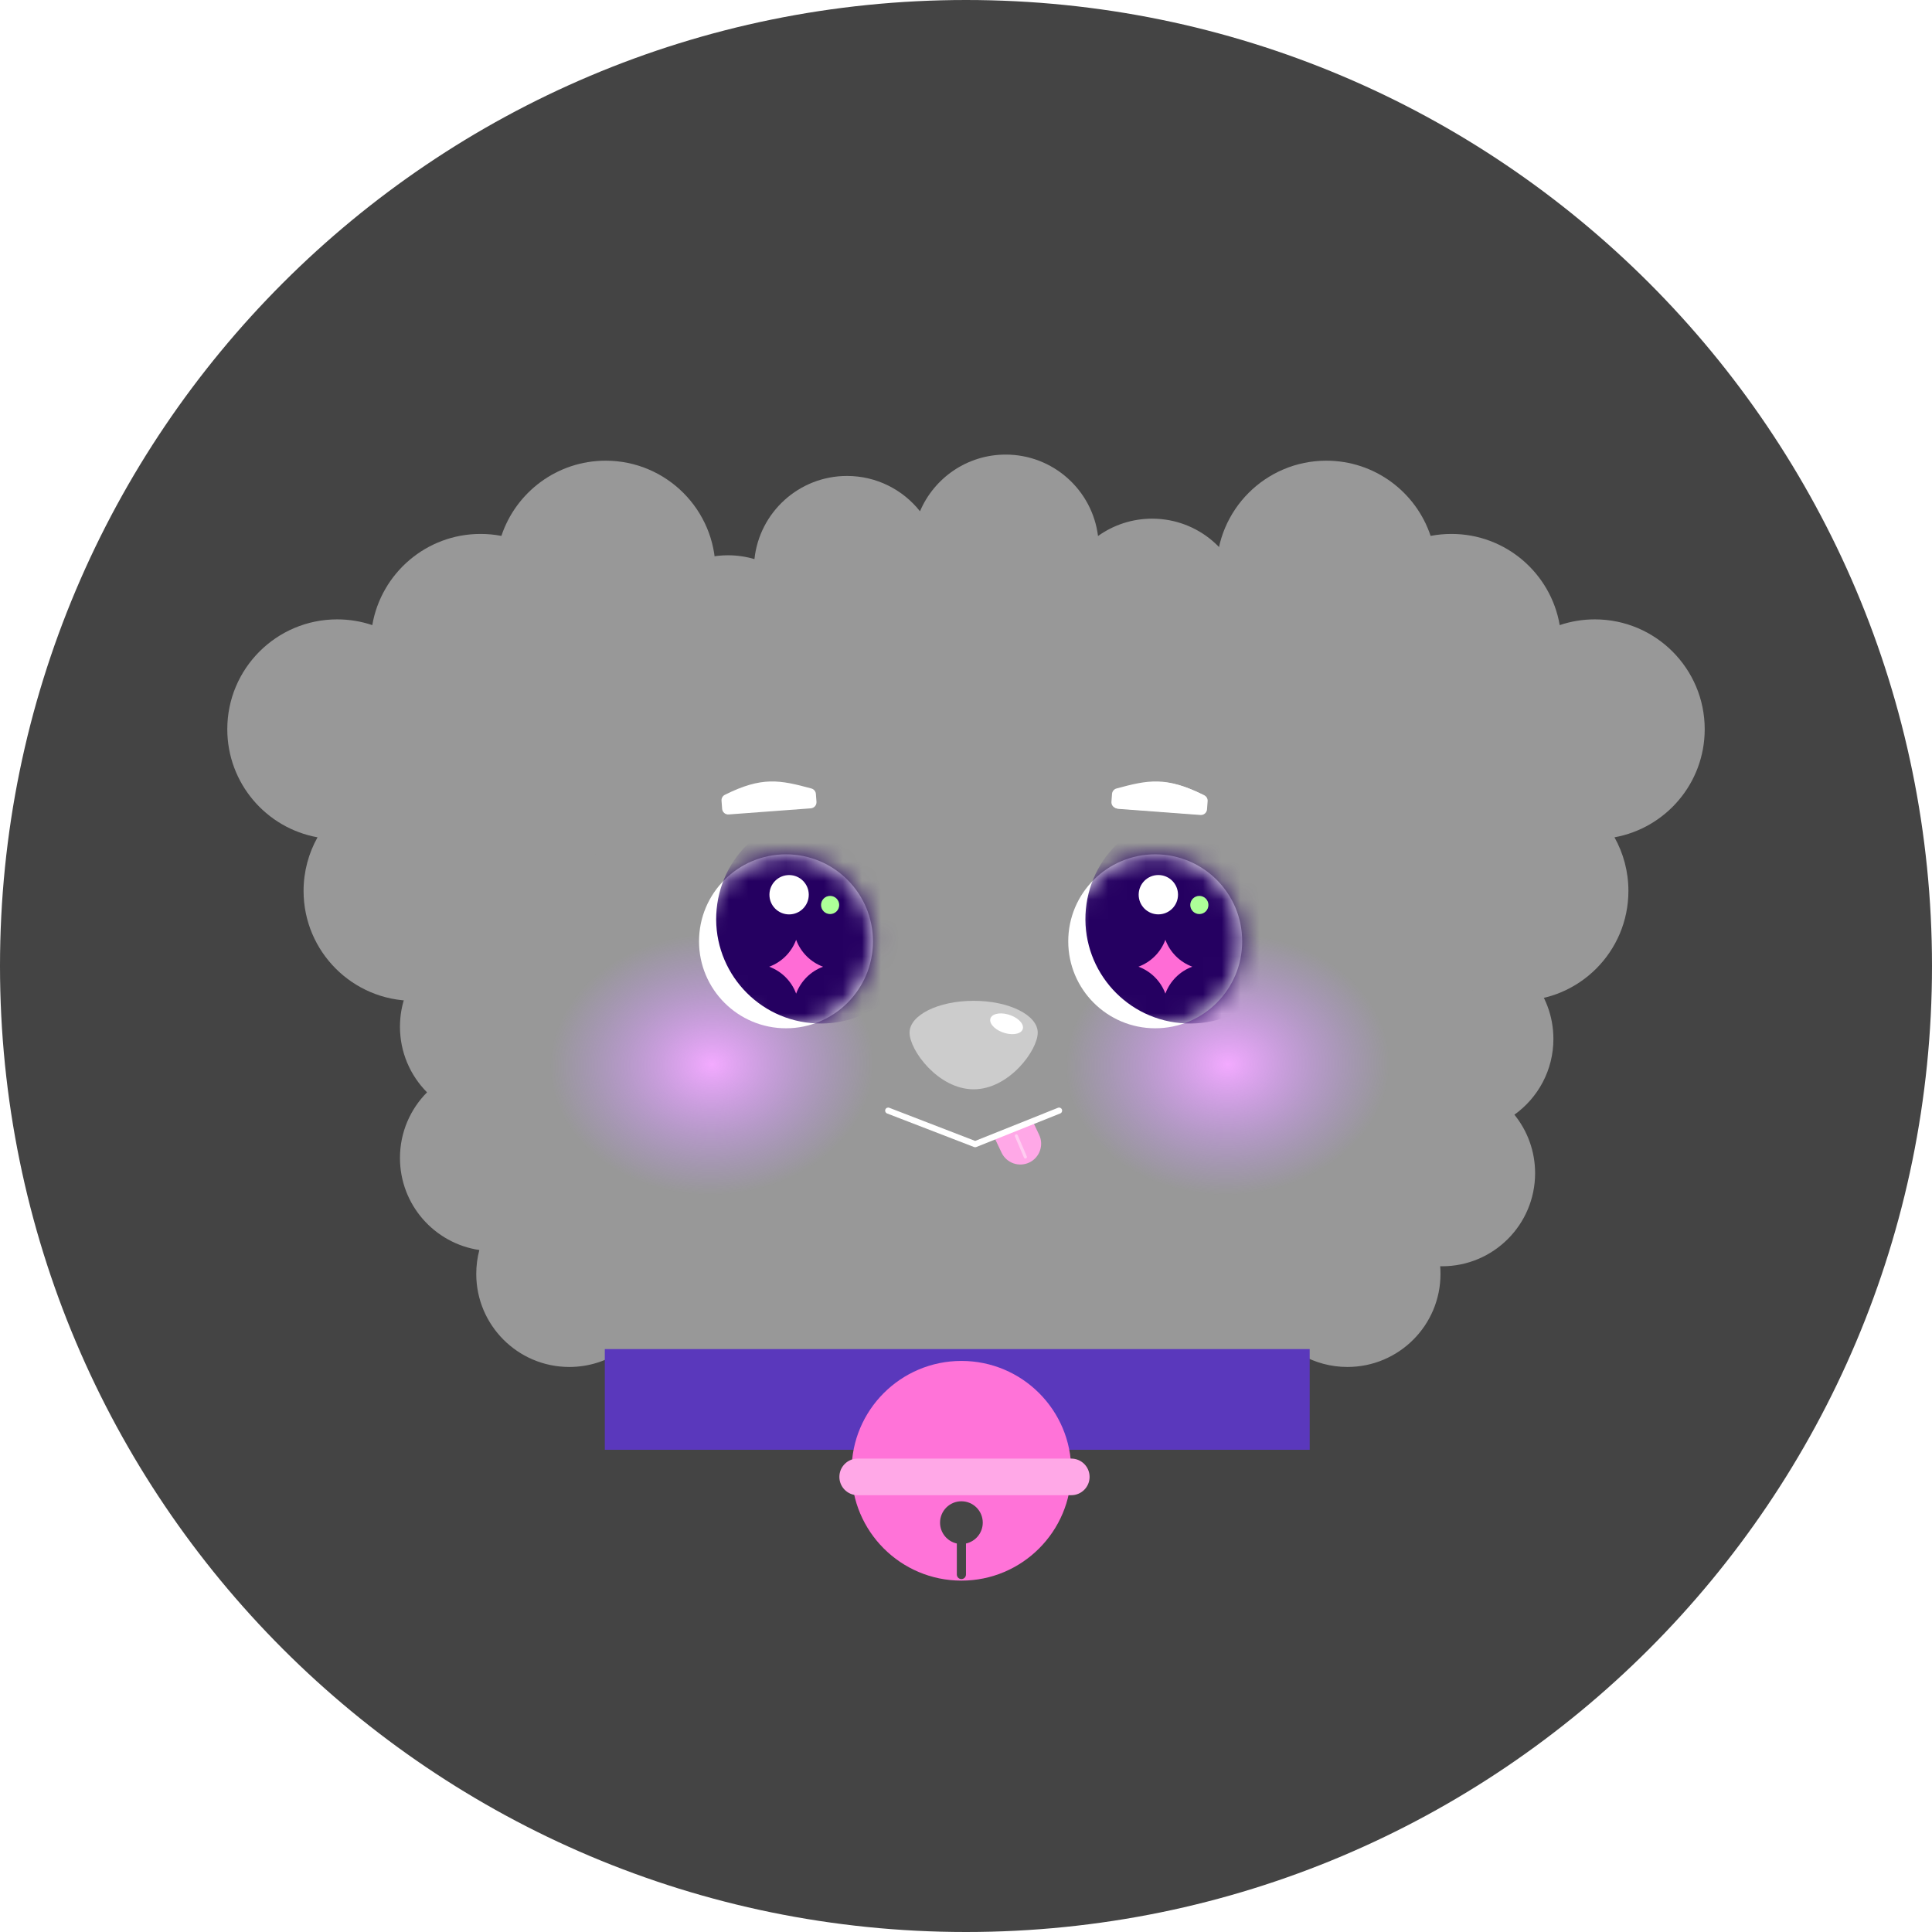 <svg width="102" height="102" viewBox="0 0 102 102" fill="none" xmlns="http://www.w3.org/2000/svg">
<path d="M102 51C102 79.166 79.166 102 51 102C22.834 102 0 79.166 0 51C0 22.834 22.834 0 51 0C79.166 0 102 22.834 102 51Z" fill="#444444"/>
<g filter="url(#filter0_d_1278_10086)">
<path fill-rule="evenodd" clip-rule="evenodd" d="M53.095 24C51.063 24 49.319 25.233 48.571 26.992C47.671 25.856 46.279 25.128 44.717 25.128C42.181 25.128 40.093 27.05 39.831 29.518C39.389 29.387 38.92 29.316 38.434 29.316C35.721 29.316 33.521 31.516 33.521 34.23C33.521 34.359 33.526 34.488 33.536 34.615C33.004 34.418 32.429 34.31 31.829 34.31C29.116 34.31 26.916 36.51 26.916 39.224C26.916 40.086 27.138 40.897 27.528 41.602C25.497 42.205 24.016 44.086 24.016 46.312C24.016 47.474 24.419 48.541 25.093 49.382C22.827 49.819 21.116 51.813 21.116 54.206C21.116 55.558 21.662 56.782 22.545 57.67C21.662 58.558 21.116 59.782 21.116 61.134C21.116 63.602 22.936 65.645 25.307 65.994C25.201 66.397 25.144 66.82 25.144 67.255C25.144 69.969 27.344 72.169 30.057 72.169C31.089 72.169 32.046 71.851 32.837 71.308C34.246 71.864 35.781 72.169 37.387 72.169H64.774C66.151 72.169 67.476 71.945 68.714 71.53C69.429 71.937 70.256 72.169 71.138 72.169C73.852 72.169 76.051 69.969 76.051 67.255C76.051 67.12 76.046 66.985 76.035 66.852L76.043 66.852C76.053 66.852 76.063 66.852 76.073 66.852C76.093 66.853 76.112 66.853 76.132 66.853C78.846 66.853 81.046 64.653 81.046 61.939C81.046 60.769 80.636 59.694 79.953 58.85C81.2 57.959 82.012 56.5 82.012 54.851C82.012 52.436 80.271 50.429 77.976 50.015C78.087 49.605 78.146 49.174 78.146 48.729C78.146 47.608 77.77 46.575 77.139 45.748C77.77 44.922 78.146 43.889 78.146 42.768C78.146 40.054 75.946 37.855 73.232 37.855C73.055 37.855 72.88 37.864 72.708 37.882C73.093 37.181 73.313 36.375 73.313 35.519C73.313 32.805 71.113 30.605 68.399 30.605C67.387 30.605 66.447 30.911 65.666 31.435C65.258 29.132 63.247 27.383 60.827 27.383C59.762 27.383 58.775 27.722 57.97 28.299C57.668 25.875 55.6 24 53.095 24Z" fill="#989898"/>
<path d="M56.27 56.45C56.163 52.649 58.874 49.486 62.328 49.384L66.913 49.249C70.366 49.147 73.252 52.146 73.36 55.946C73.468 59.746 70.756 62.91 67.303 63.012L62.718 63.147C59.265 63.248 56.378 60.25 56.27 56.45Z" fill="url(#paint0_radial_1278_10086)"/>
<path d="M29.045 56.45C28.937 52.649 31.649 49.486 35.102 49.384L39.687 49.249C43.14 49.147 46.027 52.146 46.135 55.946C46.242 59.746 43.53 62.91 40.077 63.012L35.492 63.147C32.039 63.248 29.152 60.25 29.045 56.45Z" fill="url(#paint1_radial_1278_10086)"/>
<path d="M54.787 54.52C54.787 55.449 53.272 57.51 51.404 57.51C49.535 57.51 48.02 55.449 48.02 54.52C48.02 53.591 49.535 52.838 51.404 52.838C53.272 52.838 54.787 53.591 54.787 54.52Z" fill="#CCCCCC"/>
<g filter="url(#filter1_d_1278_10086)">
<path d="M46.088 49.697C46.088 52.233 44.032 54.288 41.497 54.288C38.961 54.288 36.905 52.233 36.905 49.697C36.905 47.161 38.961 45.105 41.497 45.105C44.032 45.105 46.088 47.161 46.088 49.697Z" fill="white"/>
</g>
<mask id="mask0_1278_10086" style="mask-type:alpha" maskUnits="userSpaceOnUse" x="36" y="45" width="11" height="10">
<path d="M46.088 49.697C46.088 52.233 44.032 54.288 41.497 54.288C38.961 54.288 36.905 52.233 36.905 49.697C36.905 47.161 38.961 45.105 41.497 45.105C44.032 45.105 46.088 47.161 46.088 49.697Z" fill="#D9D9D9"/>
</mask>
<g mask="url(#mask0_1278_10086)">
<path d="M48.827 49.035C48.541 52.071 45.848 54.299 42.812 54.013C39.777 53.726 37.548 51.033 37.835 47.998C38.121 44.963 40.814 42.734 43.85 43.021C46.885 43.307 49.114 46 48.827 49.035Z" fill="#250061"/>
</g>
<path d="M42.699 47.238C42.699 47.811 42.234 48.276 41.661 48.276C41.087 48.276 40.622 47.811 40.622 47.238C40.622 46.664 41.087 46.199 41.661 46.199C42.234 46.199 42.699 46.664 42.699 47.238Z" fill="white"/>
<path d="M42.032 49.617C42.275 50.276 42.794 50.795 43.453 51.038C42.794 51.282 42.275 51.801 42.032 52.459C41.788 51.801 41.269 51.282 40.61 51.038C41.269 50.795 41.788 50.276 42.032 49.617Z" fill="#FF6CD6"/>
<path d="M44.306 47.779C44.306 48.043 44.091 48.258 43.826 48.258C43.561 48.258 43.347 48.043 43.347 47.779C43.347 47.514 43.561 47.299 43.826 47.299C44.091 47.299 44.306 47.514 44.306 47.779Z" fill="#ADFF98"/>
<g filter="url(#filter2_d_1278_10086)">
<path d="M65.581 49.697C65.581 52.233 63.526 54.288 60.99 54.288C58.454 54.288 56.398 52.233 56.398 49.697C56.398 47.161 58.454 45.105 60.99 45.105C63.526 45.105 65.581 47.161 65.581 49.697Z" fill="white"/>
</g>
<mask id="mask1_1278_10086" style="mask-type:alpha" maskUnits="userSpaceOnUse" x="56" y="45" width="10" height="10">
<path d="M65.582 49.697C65.582 52.233 63.526 54.288 60.991 54.288C58.455 54.288 56.399 52.233 56.399 49.697C56.399 47.161 58.455 45.105 60.991 45.105C63.526 45.105 65.582 47.161 65.582 49.697Z" fill="#D9D9D9"/>
</mask>
<g mask="url(#mask1_1278_10086)">
<path d="M68.321 49.035C68.035 52.071 65.342 54.299 62.307 54.013C59.271 53.726 57.043 51.033 57.329 47.998C57.615 44.963 60.308 42.734 63.344 43.021C66.379 43.307 68.608 46 68.321 49.035Z" fill="#250061"/>
</g>
<path d="M62.193 47.236C62.193 47.809 61.728 48.274 61.155 48.274C60.581 48.274 60.116 47.809 60.116 47.236C60.116 46.662 60.581 46.197 61.155 46.197C61.728 46.197 62.193 46.662 62.193 47.236Z" fill="white"/>
<path d="M61.526 49.615C61.769 50.274 62.288 50.793 62.947 51.036C62.288 51.28 61.769 51.799 61.526 52.458C61.282 51.799 60.763 51.28 60.105 51.036C60.763 50.793 61.282 50.274 61.526 49.615Z" fill="#FF6CD6"/>
<path d="M63.799 47.779C63.799 48.043 63.584 48.258 63.319 48.258C63.055 48.258 62.84 48.043 62.84 47.779C62.84 47.514 63.055 47.299 63.319 47.299C63.584 47.299 63.799 47.514 63.799 47.779Z" fill="#ADFF98"/>
<path d="M54.007 54.284C53.968 54.558 53.55 54.676 53.073 54.547C52.596 54.419 52.241 54.092 52.279 53.818C52.318 53.544 52.736 53.426 53.213 53.555C53.69 53.684 54.045 54.01 54.007 54.284Z" fill="white"/>
<path d="M63.725 42.73C63.712 42.907 63.557 43.04 63.38 43.027L59.042 42.703C58.865 42.69 58.732 42.535 58.745 42.358L58.776 41.942C58.786 41.806 58.881 41.691 59.013 41.655C60.681 41.203 61.619 41.011 63.584 41.99C63.699 42.048 63.767 42.17 63.757 42.299L63.725 42.73Z" fill="white"/>
<path d="M63.658 42.702C63.645 42.88 63.49 43.013 63.312 42.999L58.975 42.676C58.797 42.662 58.664 42.508 58.678 42.33L58.709 41.915C58.719 41.779 58.814 41.664 58.946 41.628C60.614 41.176 61.552 40.983 63.516 41.963C63.632 42.02 63.7 42.143 63.69 42.272L63.658 42.702Z" fill="white"/>
<path d="M38.125 42.702C38.139 42.88 38.293 43.013 38.471 42.999L42.808 42.676C42.986 42.662 43.119 42.508 43.106 42.33L43.075 41.915C43.065 41.779 42.969 41.664 42.837 41.628C41.169 41.176 40.231 40.983 38.267 41.963C38.152 42.02 38.084 42.143 38.093 42.272L38.125 42.702Z" fill="white"/>
<path d="M31.931 71.225H69.145V76.541H31.931V71.225Z" fill="#5A38BC"/>
<path d="M56.558 77.649C56.558 80.852 53.962 83.449 50.759 83.449C47.556 83.449 44.959 80.852 44.959 77.649C44.959 74.446 47.556 71.85 50.759 71.85C53.962 71.85 56.558 74.446 56.558 77.649Z" fill="#FF73D8"/>
<path fill-rule="evenodd" clip-rule="evenodd" d="M50.999 81.489C51.506 81.379 51.885 80.927 51.885 80.388C51.885 79.765 51.38 79.26 50.758 79.26C50.135 79.26 49.63 79.765 49.63 80.388C49.63 80.927 50.009 81.379 50.516 81.489L50.516 83.126C50.516 83.26 50.624 83.368 50.758 83.368C50.891 83.368 50.999 83.26 50.999 83.126L50.999 81.489Z" fill="#464646"/>
<path d="M44.315 77.972C44.315 77.439 44.747 77.006 45.281 77.006H56.558C57.092 77.006 57.525 77.439 57.525 77.972C57.525 78.506 57.092 78.939 56.558 78.939H45.281C44.747 78.939 44.315 78.506 44.315 77.972Z" fill="#FFA8E7"/>
<g filter="url(#filter3_d_1278_10086)">
<path fill-rule="evenodd" clip-rule="evenodd" d="M35.776 30.122C35.776 33.325 33.179 35.922 29.976 35.922C29.6 35.922 29.233 35.886 28.877 35.817C28.865 35.853 28.852 35.889 28.84 35.925C30.399 36.965 31.426 38.74 31.426 40.755C31.426 43.958 28.83 46.554 25.627 46.554C25.62 46.554 25.613 46.554 25.607 46.554C25.62 46.713 25.627 46.875 25.627 47.037C25.627 50.24 23.03 52.837 19.827 52.837C16.624 52.837 14.027 50.24 14.027 47.037C14.027 46.009 14.295 45.044 14.764 44.206C12.055 43.718 10 41.349 10 38.499C10 35.296 12.597 32.7 15.8 32.7C16.448 32.7 17.073 32.806 17.655 33.003C18.123 30.269 20.504 28.189 23.371 28.189C23.747 28.189 24.115 28.224 24.471 28.293C25.237 25.986 27.413 24.322 29.976 24.322C33.179 24.322 35.776 26.919 35.776 30.122Z" fill="#989898"/>
</g>
<g filter="url(#filter4_d_1278_10086)">
<path fill-rule="evenodd" clip-rule="evenodd" d="M66.224 30.122C66.224 33.325 68.82 35.922 72.024 35.922C72.4 35.922 72.767 35.886 73.123 35.817C73.135 35.853 73.148 35.889 73.16 35.925C71.601 36.965 70.574 38.74 70.574 40.755C70.574 43.958 73.17 46.554 76.373 46.554C76.38 46.554 76.386 46.554 76.393 46.554C76.38 46.713 76.373 46.875 76.373 47.037C76.373 50.24 78.97 52.837 82.173 52.837C85.376 52.837 87.972 50.24 87.972 47.037C87.972 46.009 87.705 45.044 87.236 44.206C89.945 43.718 92 41.349 92 38.499C92 35.296 89.403 32.7 86.2 32.7C85.552 32.7 84.927 32.806 84.345 33.003C83.877 30.269 81.496 28.189 78.629 28.189C78.253 28.189 77.885 28.224 77.529 28.293C76.763 25.986 74.588 24.322 72.024 24.322C68.82 24.322 66.224 26.919 66.224 30.122Z" fill="#989898"/>
</g>
</g>
<path d="M54.861 59.912C55.121 60.46 54.888 61.115 54.34 61.375C53.791 61.635 53.136 61.401 52.877 60.853L52.495 60.047L54.48 59.106L54.861 59.912Z" fill="#FFA8E7"/>
<path fill-rule="evenodd" clip-rule="evenodd" d="M46.742 58.578C46.774 58.495 46.868 58.453 46.951 58.486L51.483 60.235L55.854 58.486C55.937 58.453 56.031 58.493 56.064 58.576C56.097 58.658 56.057 58.752 55.974 58.785L51.544 60.557C51.506 60.572 51.464 60.573 51.426 60.558L46.835 58.786C46.752 58.754 46.71 58.661 46.742 58.578Z" fill="white"/>
<path fill-rule="evenodd" clip-rule="evenodd" d="M53.627 59.892C53.667 59.875 53.715 59.894 53.732 59.935L54.209 61.053C54.226 61.094 54.207 61.141 54.166 61.159C54.125 61.176 54.078 61.157 54.061 61.116L53.584 59.998C53.567 59.957 53.586 59.91 53.627 59.892Z" fill="#FFCCF1"/>
<defs>
<filter id="filter0_d_1278_10086" x="7" y="21" width="88" height="65.449" filterUnits="userSpaceOnUse" color-interpolation-filters="sRGB">
<feFlood flood-opacity="0" result="BackgroundImageFix"/>
<feColorMatrix in="SourceAlpha" type="matrix" values="0 0 0 0 0 0 0 0 0 0 0 0 0 0 0 0 0 0 127 0" result="hardAlpha"/>
<feOffset/>
<feGaussianBlur stdDeviation="1.5"/>
<feComposite in2="hardAlpha" operator="out"/>
<feColorMatrix type="matrix" values="0 0 0 0 0 0 0 0 0 0 0 0 0 0 0 0 0 0 0.25 0"/>
<feBlend mode="normal" in2="BackgroundImageFix" result="effect1_dropShadow_1278_10086"/>
<feBlend mode="normal" in="SourceGraphic" in2="effect1_dropShadow_1278_10086" result="shape"/>
</filter>
<filter id="filter1_d_1278_10086" x="28.905" y="37.105" width="25.183" height="25.184" filterUnits="userSpaceOnUse" color-interpolation-filters="sRGB">
<feFlood flood-opacity="0" result="BackgroundImageFix"/>
<feColorMatrix in="SourceAlpha" type="matrix" values="0 0 0 0 0 0 0 0 0 0 0 0 0 0 0 0 0 0 127 0" result="hardAlpha"/>
<feOffset/>
<feGaussianBlur stdDeviation="4"/>
<feComposite in2="hardAlpha" operator="out"/>
<feColorMatrix type="matrix" values="0 0 0 0 0 0 0 0 0 0 0 0 0 0 0 0 0 0 0.25 0"/>
<feBlend mode="normal" in2="BackgroundImageFix" result="effect1_dropShadow_1278_10086"/>
<feBlend mode="normal" in="SourceGraphic" in2="effect1_dropShadow_1278_10086" result="shape"/>
</filter>
<filter id="filter2_d_1278_10086" x="48.398" y="37.105" width="25.183" height="25.184" filterUnits="userSpaceOnUse" color-interpolation-filters="sRGB">
<feFlood flood-opacity="0" result="BackgroundImageFix"/>
<feColorMatrix in="SourceAlpha" type="matrix" values="0 0 0 0 0 0 0 0 0 0 0 0 0 0 0 0 0 0 127 0" result="hardAlpha"/>
<feOffset/>
<feGaussianBlur stdDeviation="4"/>
<feComposite in2="hardAlpha" operator="out"/>
<feColorMatrix type="matrix" values="0 0 0 0 0 0 0 0 0 0 0 0 0 0 0 0 0 0 0.25 0"/>
<feBlend mode="normal" in2="BackgroundImageFix" result="effect1_dropShadow_1278_10086"/>
<feBlend mode="normal" in="SourceGraphic" in2="effect1_dropShadow_1278_10086" result="shape"/>
</filter>
<filter id="filter3_d_1278_10086" x="6" y="18.322" width="37.776" height="40.516" filterUnits="userSpaceOnUse" color-interpolation-filters="sRGB">
<feFlood flood-opacity="0" result="BackgroundImageFix"/>
<feColorMatrix in="SourceAlpha" type="matrix" values="0 0 0 0 0 0 0 0 0 0 0 0 0 0 0 0 0 0 127 0" result="hardAlpha"/>
<feOffset dx="2"/>
<feGaussianBlur stdDeviation="3"/>
<feComposite in2="hardAlpha" operator="out"/>
<feColorMatrix type="matrix" values="0 0 0 0 0 0 0 0 0 0 0 0 0 0 0 0 0 0 0.15 0"/>
<feBlend mode="normal" in2="BackgroundImageFix" result="effect1_dropShadow_1278_10086"/>
<feBlend mode="normal" in="SourceGraphic" in2="effect1_dropShadow_1278_10086" result="shape"/>
</filter>
<filter id="filter4_d_1278_10086" x="58.224" y="18.322" width="37.776" height="40.516" filterUnits="userSpaceOnUse" color-interpolation-filters="sRGB">
<feFlood flood-opacity="0" result="BackgroundImageFix"/>
<feColorMatrix in="SourceAlpha" type="matrix" values="0 0 0 0 0 0 0 0 0 0 0 0 0 0 0 0 0 0 127 0" result="hardAlpha"/>
<feOffset dx="-2"/>
<feGaussianBlur stdDeviation="3"/>
<feComposite in2="hardAlpha" operator="out"/>
<feColorMatrix type="matrix" values="0 0 0 0 0 0 0 0 0 0 0 0 0 0 0 0 0 0 0.15 0"/>
<feBlend mode="normal" in2="BackgroundImageFix" result="effect1_dropShadow_1278_10086"/>
<feBlend mode="normal" in="SourceGraphic" in2="effect1_dropShadow_1278_10086" result="shape"/>
</filter>
<radialGradient id="paint0_radial_1278_10086" cx="0" cy="0" r="1" gradientUnits="userSpaceOnUse" gradientTransform="translate(64.815 56.198) rotate(88.376) scale(6.884 8.549)">
<stop stop-color="#F3AAFF"/>
<stop offset="1" stop-color="#C18FFF" stop-opacity="0"/>
</radialGradient>
<radialGradient id="paint1_radial_1278_10086" cx="0" cy="0" r="1" gradientUnits="userSpaceOnUse" gradientTransform="translate(37.59 56.198) rotate(88.376) scale(6.884 8.549)">
<stop stop-color="#F3AAFF"/>
<stop offset="1" stop-color="#C18FFF" stop-opacity="0"/>
</radialGradient>
</defs>
</svg>
